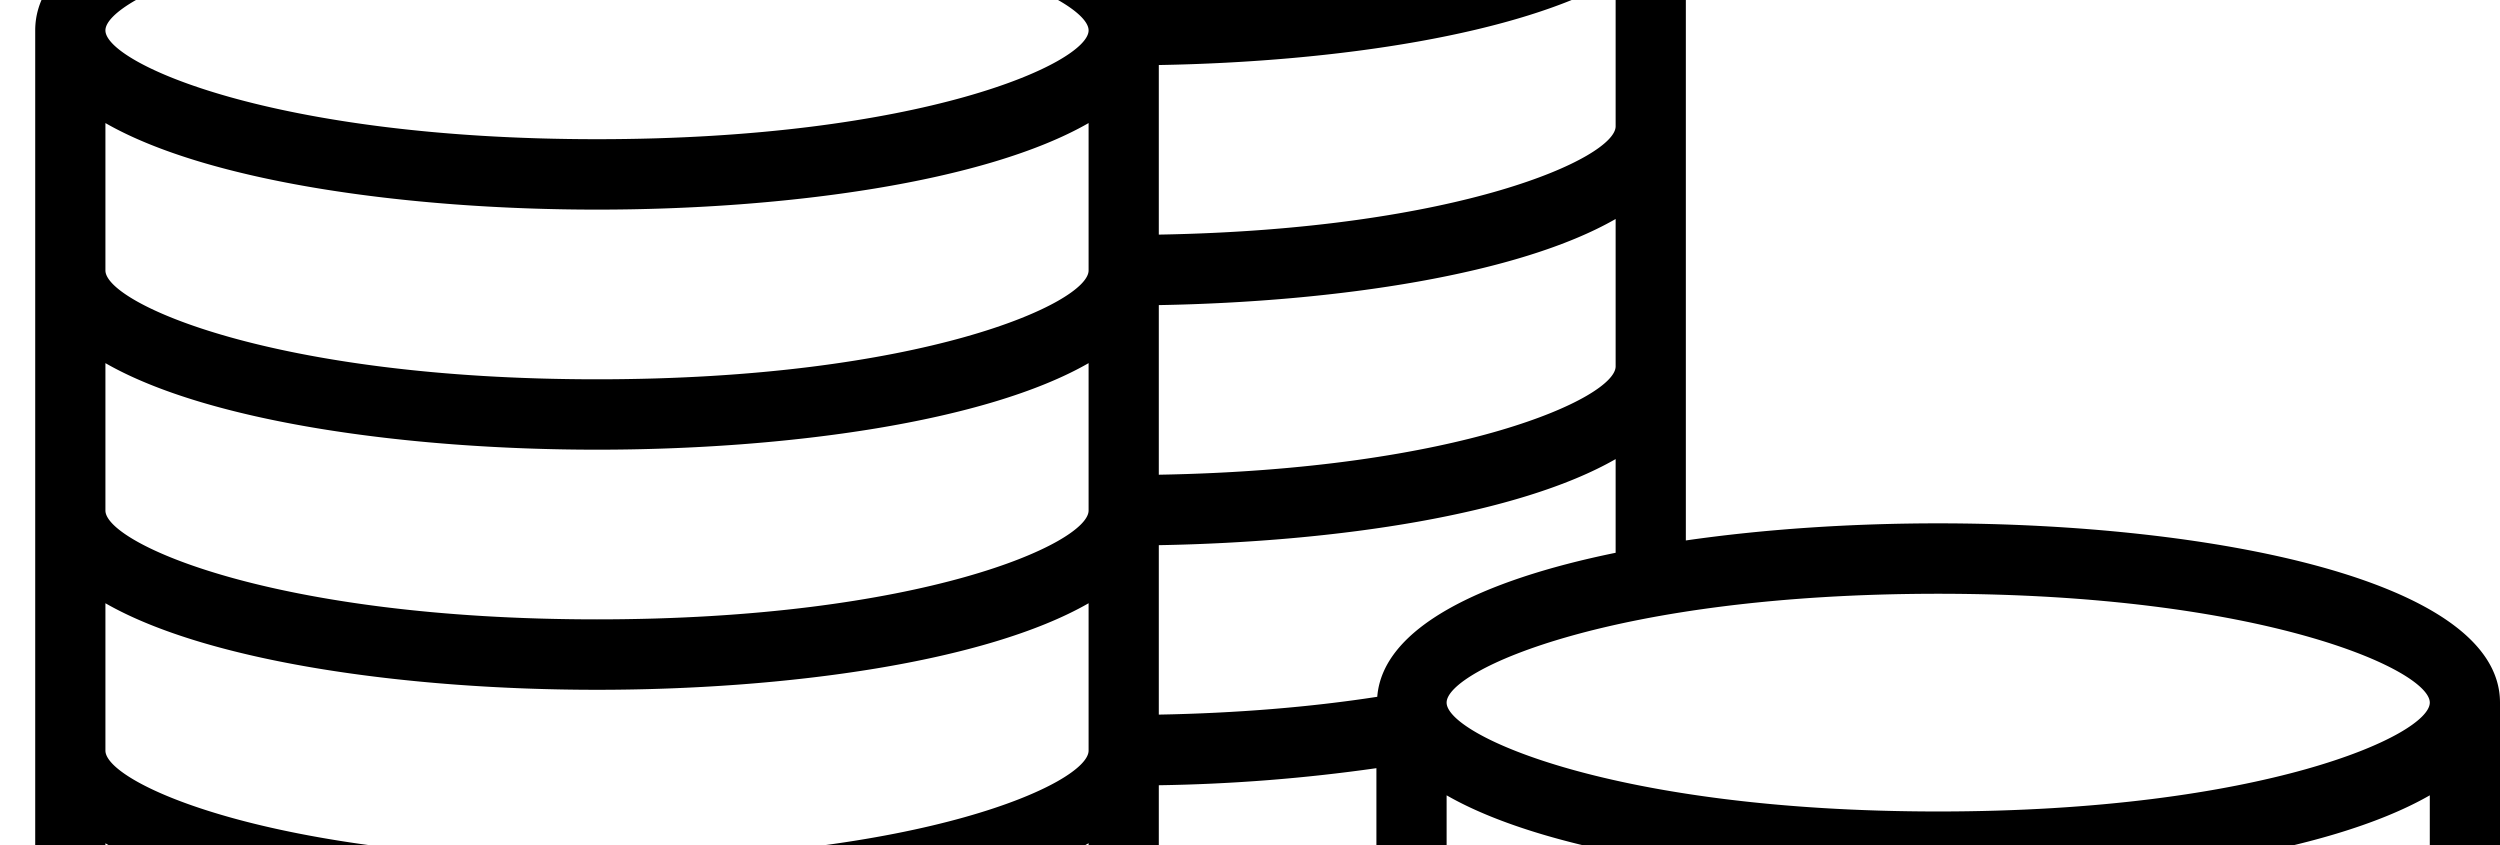 <svg width="3550" height="1200" viewBox="0 0 3550 1200" xmlns="http://www.w3.org/2000/svg"><path d="M2752.25 1493.15c-460.6 0-698.05-108.3-698.05-154.55v-209.25c145.6 83.6 428.75 122.95 698.05 122.95 269.3 0 552.4-39.35 698.05-122.95v209.25c0 46.25-237.5 154.55-698.05 154.55zm0 340.9c-460.6 0-698.05-108.3-698.05-154.5v-209.3c145.6 83.6 428.75 122.9 698.05 122.9 269.3 0 552.4-39.3 698.05-122.9v209.3c0 46.2-237.5 154.5-698.05 154.5zm0 340.95c-460.6 0-698.05-108.3-698.05-154.55v-209.3c145.6 83.6 428.75 122.9 698.05 122.9 269.3 0 552.4-39.3 698.05-122.9v209.3c0 46.25-237.5 154.55-698.05 154.55zM1645.5 1456a2440.5 2440.5 0 00309-24.3v239.85a2329.6 2329.6 0 01-309 25.55V1456zm-797.75 446.25c-460.55 0-698.05-108.3-698.05-154.55v-209.3c145.65 83.6 428.75 122.9 698.05 122.9 269.35 0 552.45-39.35 698.05-123v209.4c0 46.25-237.45 154.55-698.05 154.55zM149.7 1197.5c145.65 83.6 428.75 122.9 698.05 122.9 269.35 0 552.45-39.35 698.05-123v209.35c0 46.25-237.45 154.55-698.05 154.55-460.55 0-698.05-108.3-698.05-154.55V1197.5zm0-340.9c145.65 83.55 428.75 122.9 698.05 122.9 269.3 0 552.45-39.35 698.05-122.9v209.25c0 46.25-237.45 154.55-698.05 154.55-460.55 0-698.05-108.3-698.05-154.55V856.6zm0-340.95c145.65 83.65 428.75 122.9 698.05 122.9 269.3 0 552.45-39.25 698.05-122.9v209.3c0 46.25-237.45 154.55-698.05 154.55-460.55 0-698.05-108.3-698.05-154.55v-209.3zm0-340.9c145.65 83.6 428.75 122.9 698.05 122.9 269.3 0 552.45-39.3 698.05-122.9v209.3c0 46.2-237.45 154.55-698.05 154.55-460.55 0-698.05-108.35-698.05-154.55v-209.3zM847.75-111.4c460.6 0 698.05 108.3 698.05 154.55 0 46.2-237.45 154.5-698.05 154.5-460.55 0-698.05-108.3-698.05-154.5 0-46.25 237.5-154.55 698.05-154.55zm50.35-600.35c145.65 83.6 428.75 122.9 698.05 122.9 269.3 0 552.45-39.3 698.05-122.9v209.3c0 46.2-237.45 154.55-698.05 154.55-460.55 0-698.05-108.35-698.05-154.55v-209.3zm698.05-286.15c460.6 0 698.05 108.3 698.05 154.55 0 46.2-237.45 154.5-698.05 154.5-460.55 0-698.05-108.3-698.05-154.5 0-46.25 237.5-154.55 698.05-154.55zm35.8 990.35c-68.55-132.7-404.35-197.25-733.85-203.2v-160.1c145.65 83.65 428.75 122.95 698.05 122.95 269.3 0 552.45-39.3 698.05-122.95v209.3c0 45-225.6 148.5-662.25 154zm13.55 340.7V92.35c254-4.45 511.95-43.75 648.7-122.3v209.3c0 44.5-220.9 146.35-648.7 153.8zm0 340.95V433.25c254-4.5 511.95-43.75 648.7-122.3v209.3c0 44.55-220.9 146.4-648.7 153.85zm310.2 315.35c-95.05 14.7-200.4 23.3-310.2 25.3v-240.6c254-4.5 511.95-43.75 648.7-122.25v133.05c-190.7 39-330.8 106.2-338.5 204.5zm-310.2 125.6a2450.15 2450.15 0 00309-24.25v239.75c-94.8 14.55-199.7 23.1-309 25.1v-240.6zM3450.3 997.7c0 46.25-237.5 154.6-698.05 154.6-460.6 0-698.05-108.35-698.05-154.6s237.45-154.55 698.05-154.55c460.55 0 698.05 108.3 698.05 154.55zm-698.05-254.55c-121.2 0-245.2 7.95-358.35 24.3v-1610.8c0-174.9-413.55-254.55-797.75-254.55-384.25 0-797.75 79.65-797.75 254.55v632.55C428.95-204.25 50-124.3 50 43.15V1747.7c0 174.9 413.55 254.55 797.75 254.55 345.95 0 714.55-64.85 784.8-205.35a2465 2465 0 00321.95-24.35v247.9c0 174.9 413.5 254.55 797.75 254.55S3550 2195.35 3550 2020.45V997.7c0-174.9-413.5-254.55-797.75-254.55z" fill-rule="evenodd"/></svg>